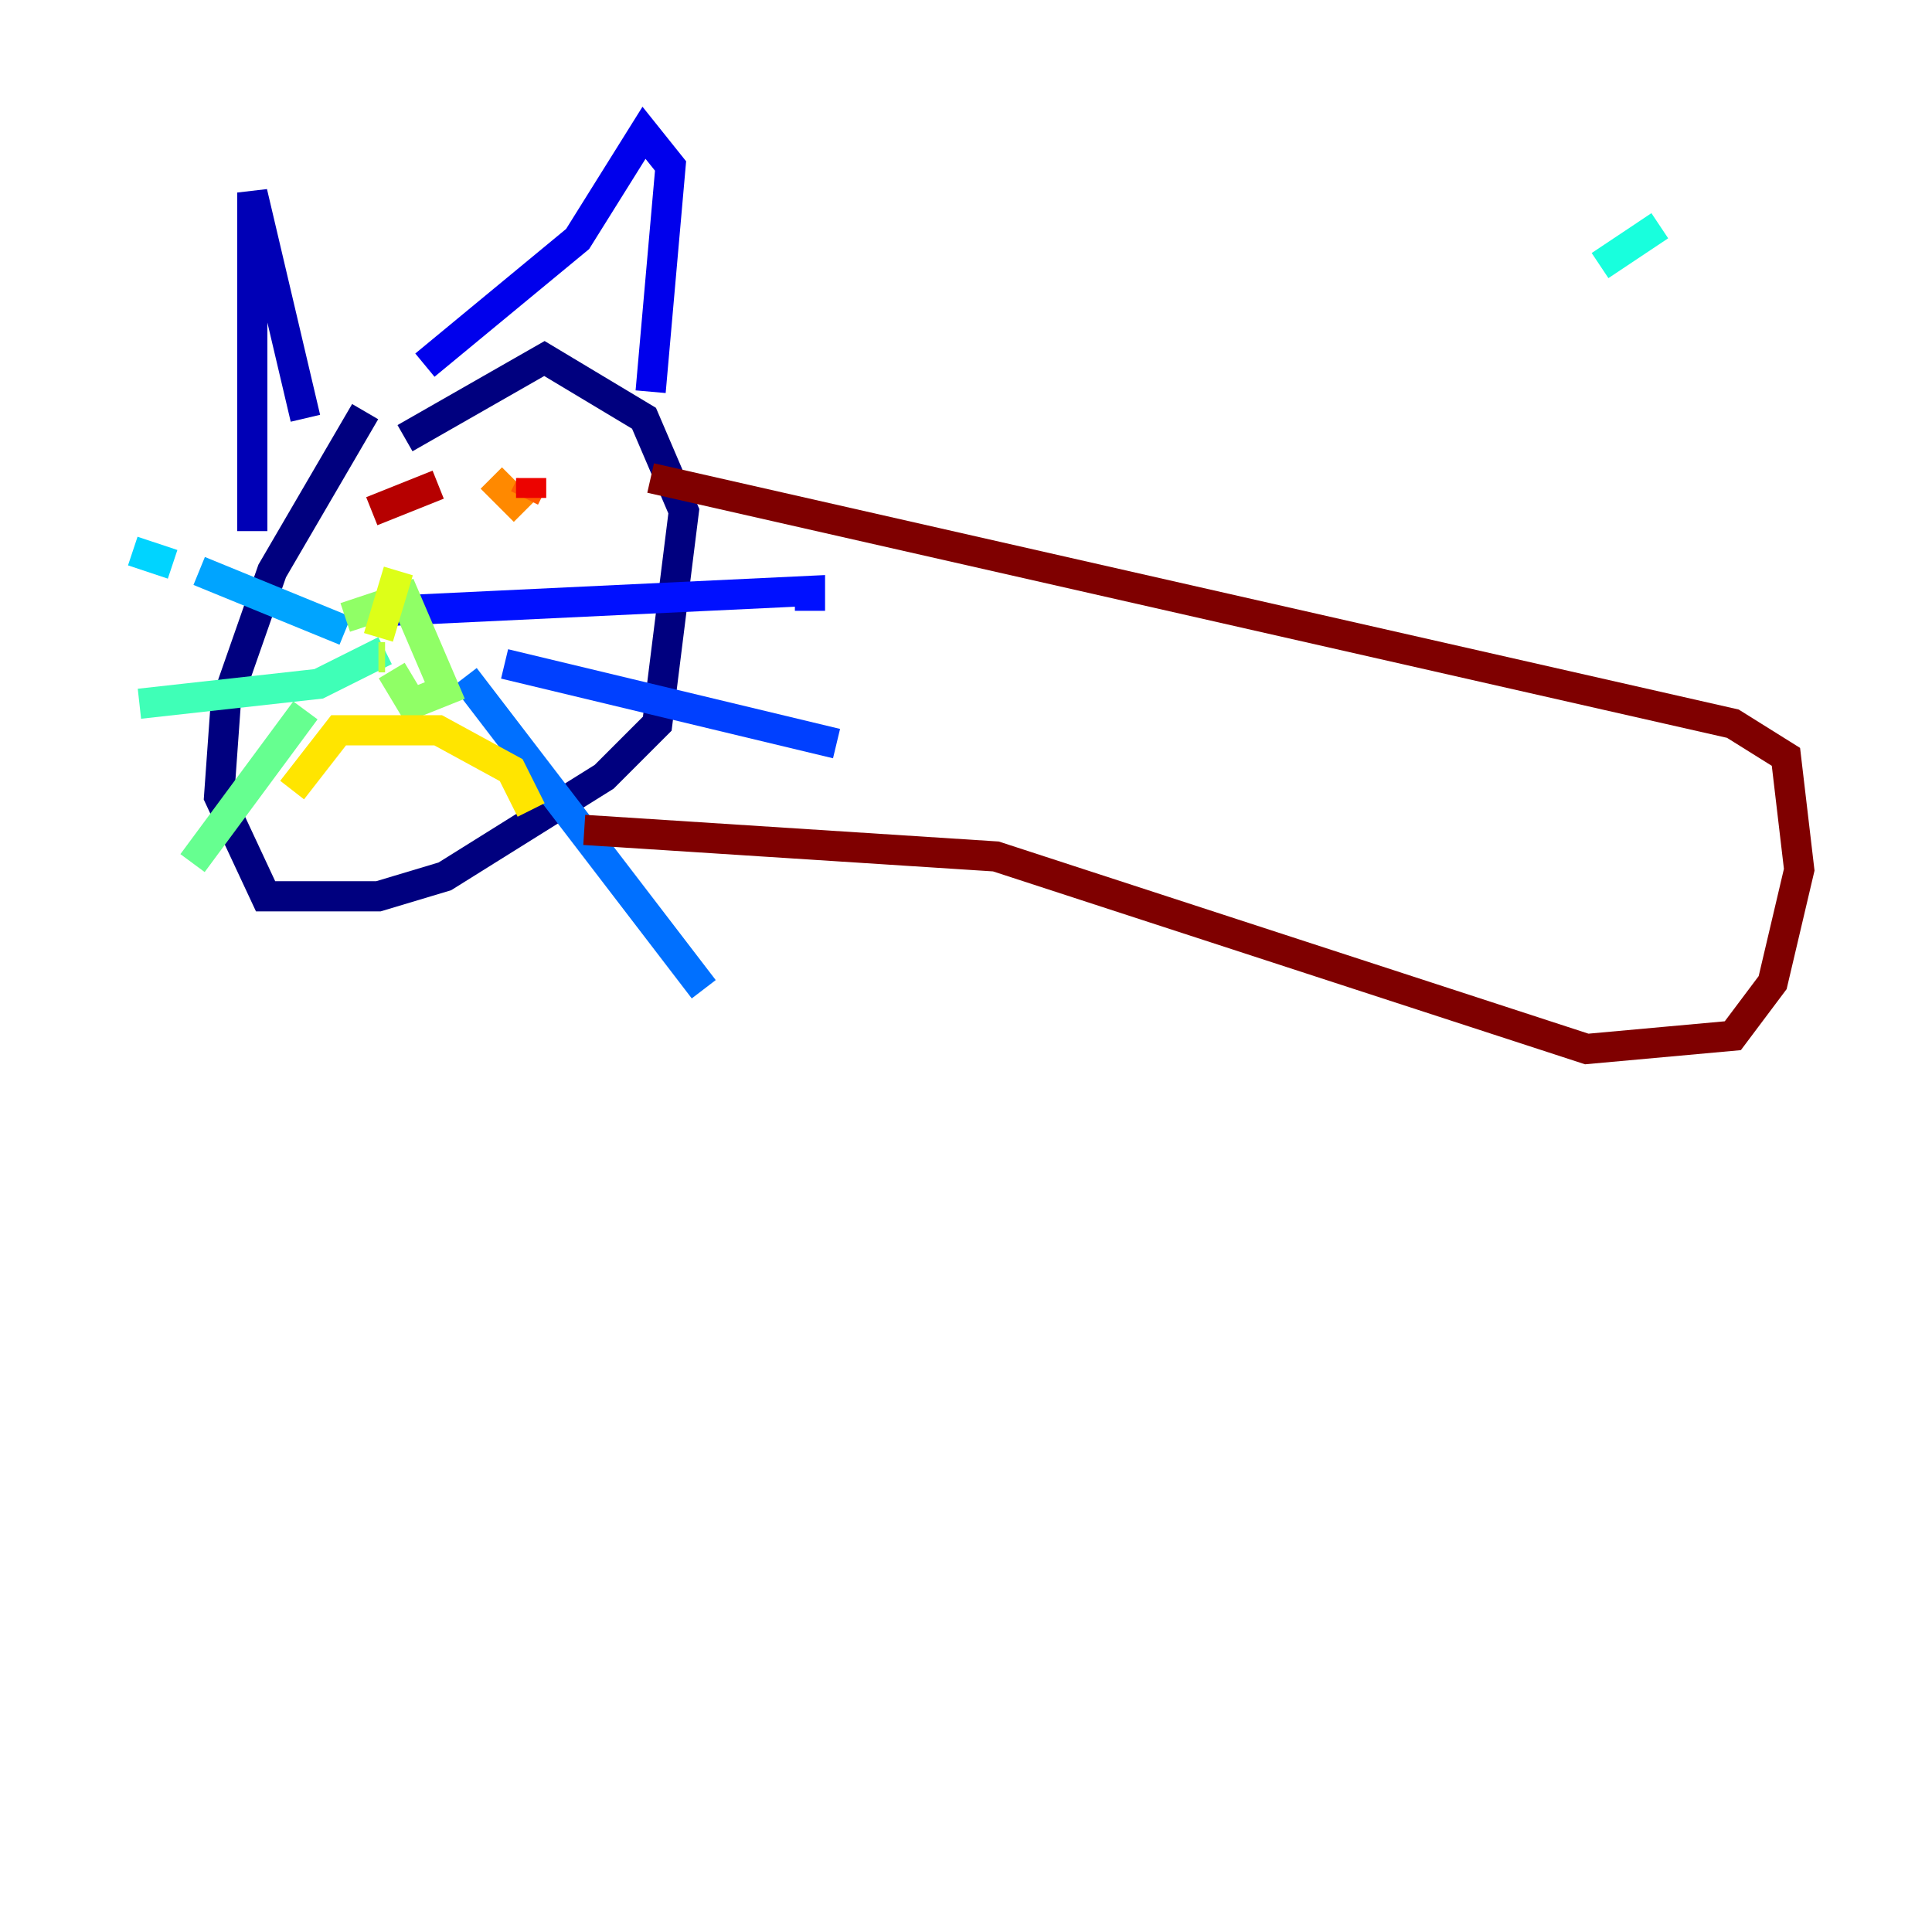 <?xml version="1.0" encoding="utf-8" ?>
<svg baseProfile="tiny" height="128" version="1.2" viewBox="0,0,128,128" width="128" xmlns="http://www.w3.org/2000/svg" xmlns:ev="http://www.w3.org/2001/xml-events" xmlns:xlink="http://www.w3.org/1999/xlink"><defs /><polyline fill="none" points="24.192,27.271 18.034,37.828 14.955,46.625 14.515,52.783 17.595,59.381 25.072,59.381 29.471,58.062 40.028,51.464 43.546,47.945 45.306,33.869 42.667,27.711 36.069,23.753 26.832,29.031" stroke="#00007f" stroke-width="2" /><polyline fill="none" points="16.715,35.189 16.715,12.756 20.234,27.711" stroke="#0000b6" stroke-width="2" /><polyline fill="none" points="28.151,24.192 38.268,15.835 42.667,8.797 44.426,10.997 43.106,25.952" stroke="#0000ec" stroke-width="2" /><polyline fill="none" points="25.952,40.467 53.663,39.148 53.663,40.467" stroke="#0010ff" stroke-width="2" /><polyline fill="none" points="33.43,43.986 55.423,49.265" stroke="#0040ff" stroke-width="2" /><polyline fill="none" points="30.79,44.866 46.625,65.54" stroke="#0070ff" stroke-width="2" /><polyline fill="none" points="22.873,41.787 13.196,37.828" stroke="#00a4ff" stroke-width="2" /><polyline fill="none" points="11.436,37.388 8.797,36.509" stroke="#00d4ff" stroke-width="2" /><polyline fill="none" points="109.966,14.955 106.007,17.595" stroke="#18ffdd" stroke-width="2" /><polyline fill="none" points="25.512,43.106 21.113,45.306 9.237,46.625" stroke="#3fffb7" stroke-width="2" /><polyline fill="none" points="20.234,47.065 12.756,57.182" stroke="#66ff90" stroke-width="2" /><polyline fill="none" points="22.873,40.907 26.832,39.588 29.471,45.746 27.271,46.625 25.952,44.426" stroke="#90ff66" stroke-width="2" /><polyline fill="none" points="25.512,43.546 25.072,43.546" stroke="#b7ff3f" stroke-width="2" /><polyline fill="none" points="25.072,42.227 26.392,37.828" stroke="#ddff18" stroke-width="2" /><polyline fill="none" points="19.354,52.344 22.433,48.385 29.031,48.385 33.869,51.024 35.189,53.663" stroke="#ffe500" stroke-width="2" /><polyline fill="none" points="36.949,31.67 36.949,31.67" stroke="#ffb900" stroke-width="2" /><polyline fill="none" points="32.55,31.67 34.749,33.869" stroke="#ff8900" stroke-width="2" /><polyline fill="none" points="34.749,32.99 35.189,32.11" stroke="#ff5c00" stroke-width="2" /><polyline fill="none" points="35.189,31.67 35.189,31.67" stroke="#ff3000" stroke-width="2" /><polyline fill="none" points="35.189,31.67 35.189,32.99" stroke="#ec0300" stroke-width="2" /><polyline fill="none" points="24.632,33.869 29.031,32.11" stroke="#b60000" stroke-width="2" /><polyline fill="none" points="43.106,31.67 114.804,47.945 118.323,50.144 119.203,57.622 117.443,65.1 114.804,68.619 105.127,69.498 65.979,56.742 38.708,54.983" stroke="#7f0000" stroke-width="2" /></svg>